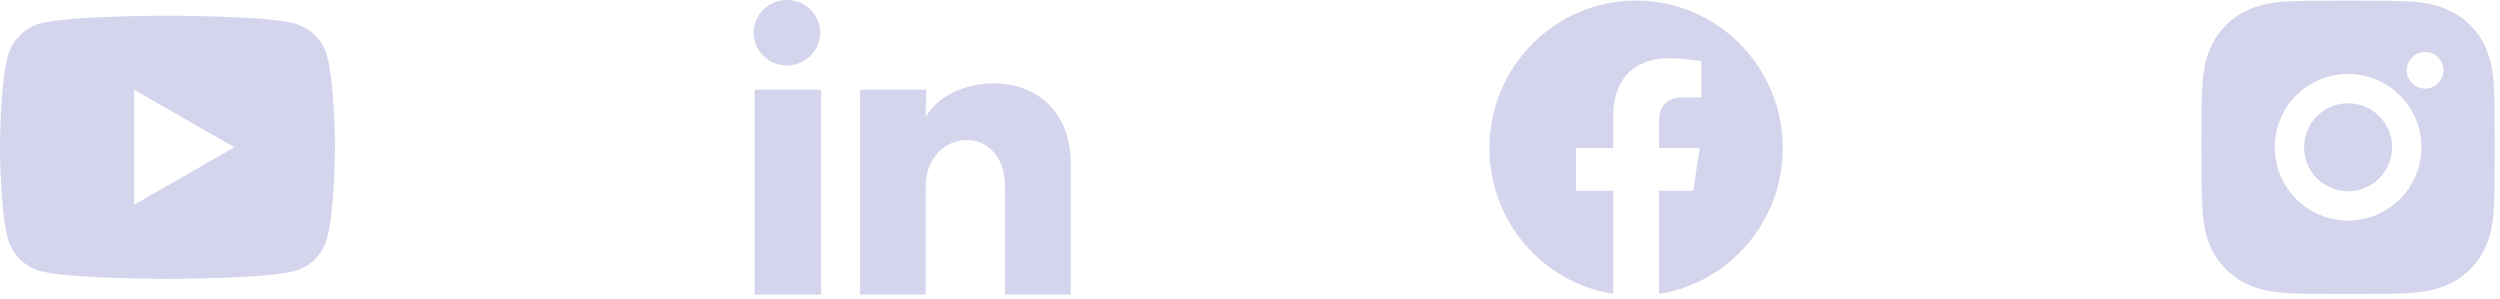 <?xml version="1.0" encoding="UTF-8" standalone="no"?><svg width='209' height='25' viewBox='0 0 209 25' fill='none' xmlns='http://www.w3.org/2000/svg'>
<path d='M27.36 4.746C28 7.196 28 12.311 28 12.311C28 12.311 28 17.426 27.36 19.876C27.005 21.231 25.964 22.296 24.647 22.657C22.254 23.311 14 23.311 14 23.311C14 23.311 5.75 23.311 3.353 22.657C2.03 22.291 0.991 21.227 0.64 19.876C4.17233e-08 17.426 0 12.311 0 12.311C0 12.311 4.17233e-08 7.196 0.64 4.746C0.995 3.391 2.036 2.326 3.353 1.966C5.75 1.311 14 1.311 14 1.311C14 1.311 22.254 1.311 24.647 1.966C25.97 2.331 27.009 3.396 27.36 4.746ZM11.2 17.123L19.6 12.311L11.2 7.499V17.123Z' fill='#D4D4ED'/>
<path d='M68.565 2.737C68.564 3.463 68.271 4.158 67.749 4.671C67.227 5.184 66.519 5.472 65.781 5.471C65.043 5.471 64.335 5.182 63.814 4.669C63.292 4.156 63 3.46 63 2.734C63 2.009 63.294 1.313 63.816 0.8C64.338 0.288 65.046 -0 65.784 3.42446e-07C66.522 0 67.229 0.289 67.751 0.802C68.272 1.315 68.565 2.011 68.565 2.737ZM68.648 7.497H63.084V24.622H68.648V7.497ZM77.44 7.497H71.903V24.622H77.385V15.635C77.385 10.629 84.021 10.164 84.021 15.635V24.622H89.516V13.775C89.516 5.336 79.694 5.65 77.385 9.795L77.44 7.497Z' fill='#D4D4ED'/>
<path d='M136.777 0.049C130.005 0.049 124.516 5.572 124.516 12.386C124.516 18.543 129 23.646 134.862 24.573V15.951H131.748V12.386H134.862V9.668C134.862 6.576 136.692 4.869 139.493 4.869C140.835 4.869 142.238 5.109 142.238 5.109V8.144H140.693C139.168 8.144 138.694 9.095 138.694 10.071V12.386H142.094L141.551 15.951H138.694V24.573C144.555 23.647 149.039 18.541 149.039 12.386C149.039 5.572 143.55 0.049 136.777 0.049Z' fill='#D4D4ED'/>
<path d='M196.301 0.049C199.632 0.049 200.048 0.061 201.355 0.123C202.661 0.184 203.55 0.389 204.332 0.693C205.142 1.004 205.823 1.426 206.505 2.107C207.129 2.72 207.611 3.461 207.919 4.279C208.222 5.06 208.428 5.951 208.489 7.257C208.547 8.564 208.563 8.979 208.563 12.311C208.563 15.642 208.55 16.058 208.489 17.365C208.428 18.671 208.222 19.56 207.919 20.342C207.612 21.161 207.129 21.903 206.505 22.515C205.892 23.138 205.151 23.621 204.332 23.929C203.551 24.232 202.661 24.438 201.355 24.499C200.048 24.557 199.632 24.573 196.301 24.573C192.969 24.573 192.554 24.56 191.247 24.499C189.941 24.438 189.052 24.232 188.269 23.929C187.451 23.622 186.709 23.139 186.097 22.515C185.473 21.902 184.99 21.161 184.683 20.342C184.379 19.561 184.174 18.671 184.113 17.365C184.055 16.058 184.039 15.642 184.039 12.311C184.039 8.979 184.051 8.564 184.113 7.257C184.174 5.949 184.379 5.062 184.683 4.279C184.99 3.461 185.472 2.719 186.097 2.107C186.709 1.483 187.451 1 188.269 0.693C189.052 0.389 189.939 0.184 191.247 0.123C192.554 0.065 192.969 0.049 196.301 0.049ZM196.301 6.18C194.675 6.18 193.115 6.826 191.966 7.976C190.816 9.125 190.17 10.685 190.17 12.311C190.17 13.937 190.816 15.496 191.966 16.646C193.115 17.796 194.675 18.442 196.301 18.442C197.927 18.442 199.486 17.796 200.636 16.646C201.786 15.496 202.432 13.937 202.432 12.311C202.432 10.685 201.786 9.125 200.636 7.976C199.486 6.826 197.927 6.18 196.301 6.18ZM204.271 5.873C204.271 5.467 204.11 5.077 203.822 4.79C203.535 4.502 203.145 4.341 202.738 4.341C202.332 4.341 201.942 4.502 201.654 4.79C201.367 5.077 201.206 5.467 201.206 5.873C201.206 6.28 201.367 6.67 201.654 6.957C201.942 7.245 202.332 7.406 202.738 7.406C203.145 7.406 203.535 7.245 203.822 6.957C204.11 6.67 204.271 6.28 204.271 5.873ZM196.301 8.632C197.276 8.632 198.212 9.02 198.902 9.71C199.592 10.4 199.979 11.335 199.979 12.311C199.979 13.287 199.592 14.222 198.902 14.912C198.212 15.602 197.276 15.989 196.301 15.989C195.325 15.989 194.39 15.602 193.7 14.912C193.01 14.222 192.622 13.287 192.622 12.311C192.622 11.335 193.01 10.4 193.7 9.71C194.39 9.02 195.325 8.632 196.301 8.632Z' fill='#D4D4ED'/>
</svg>
